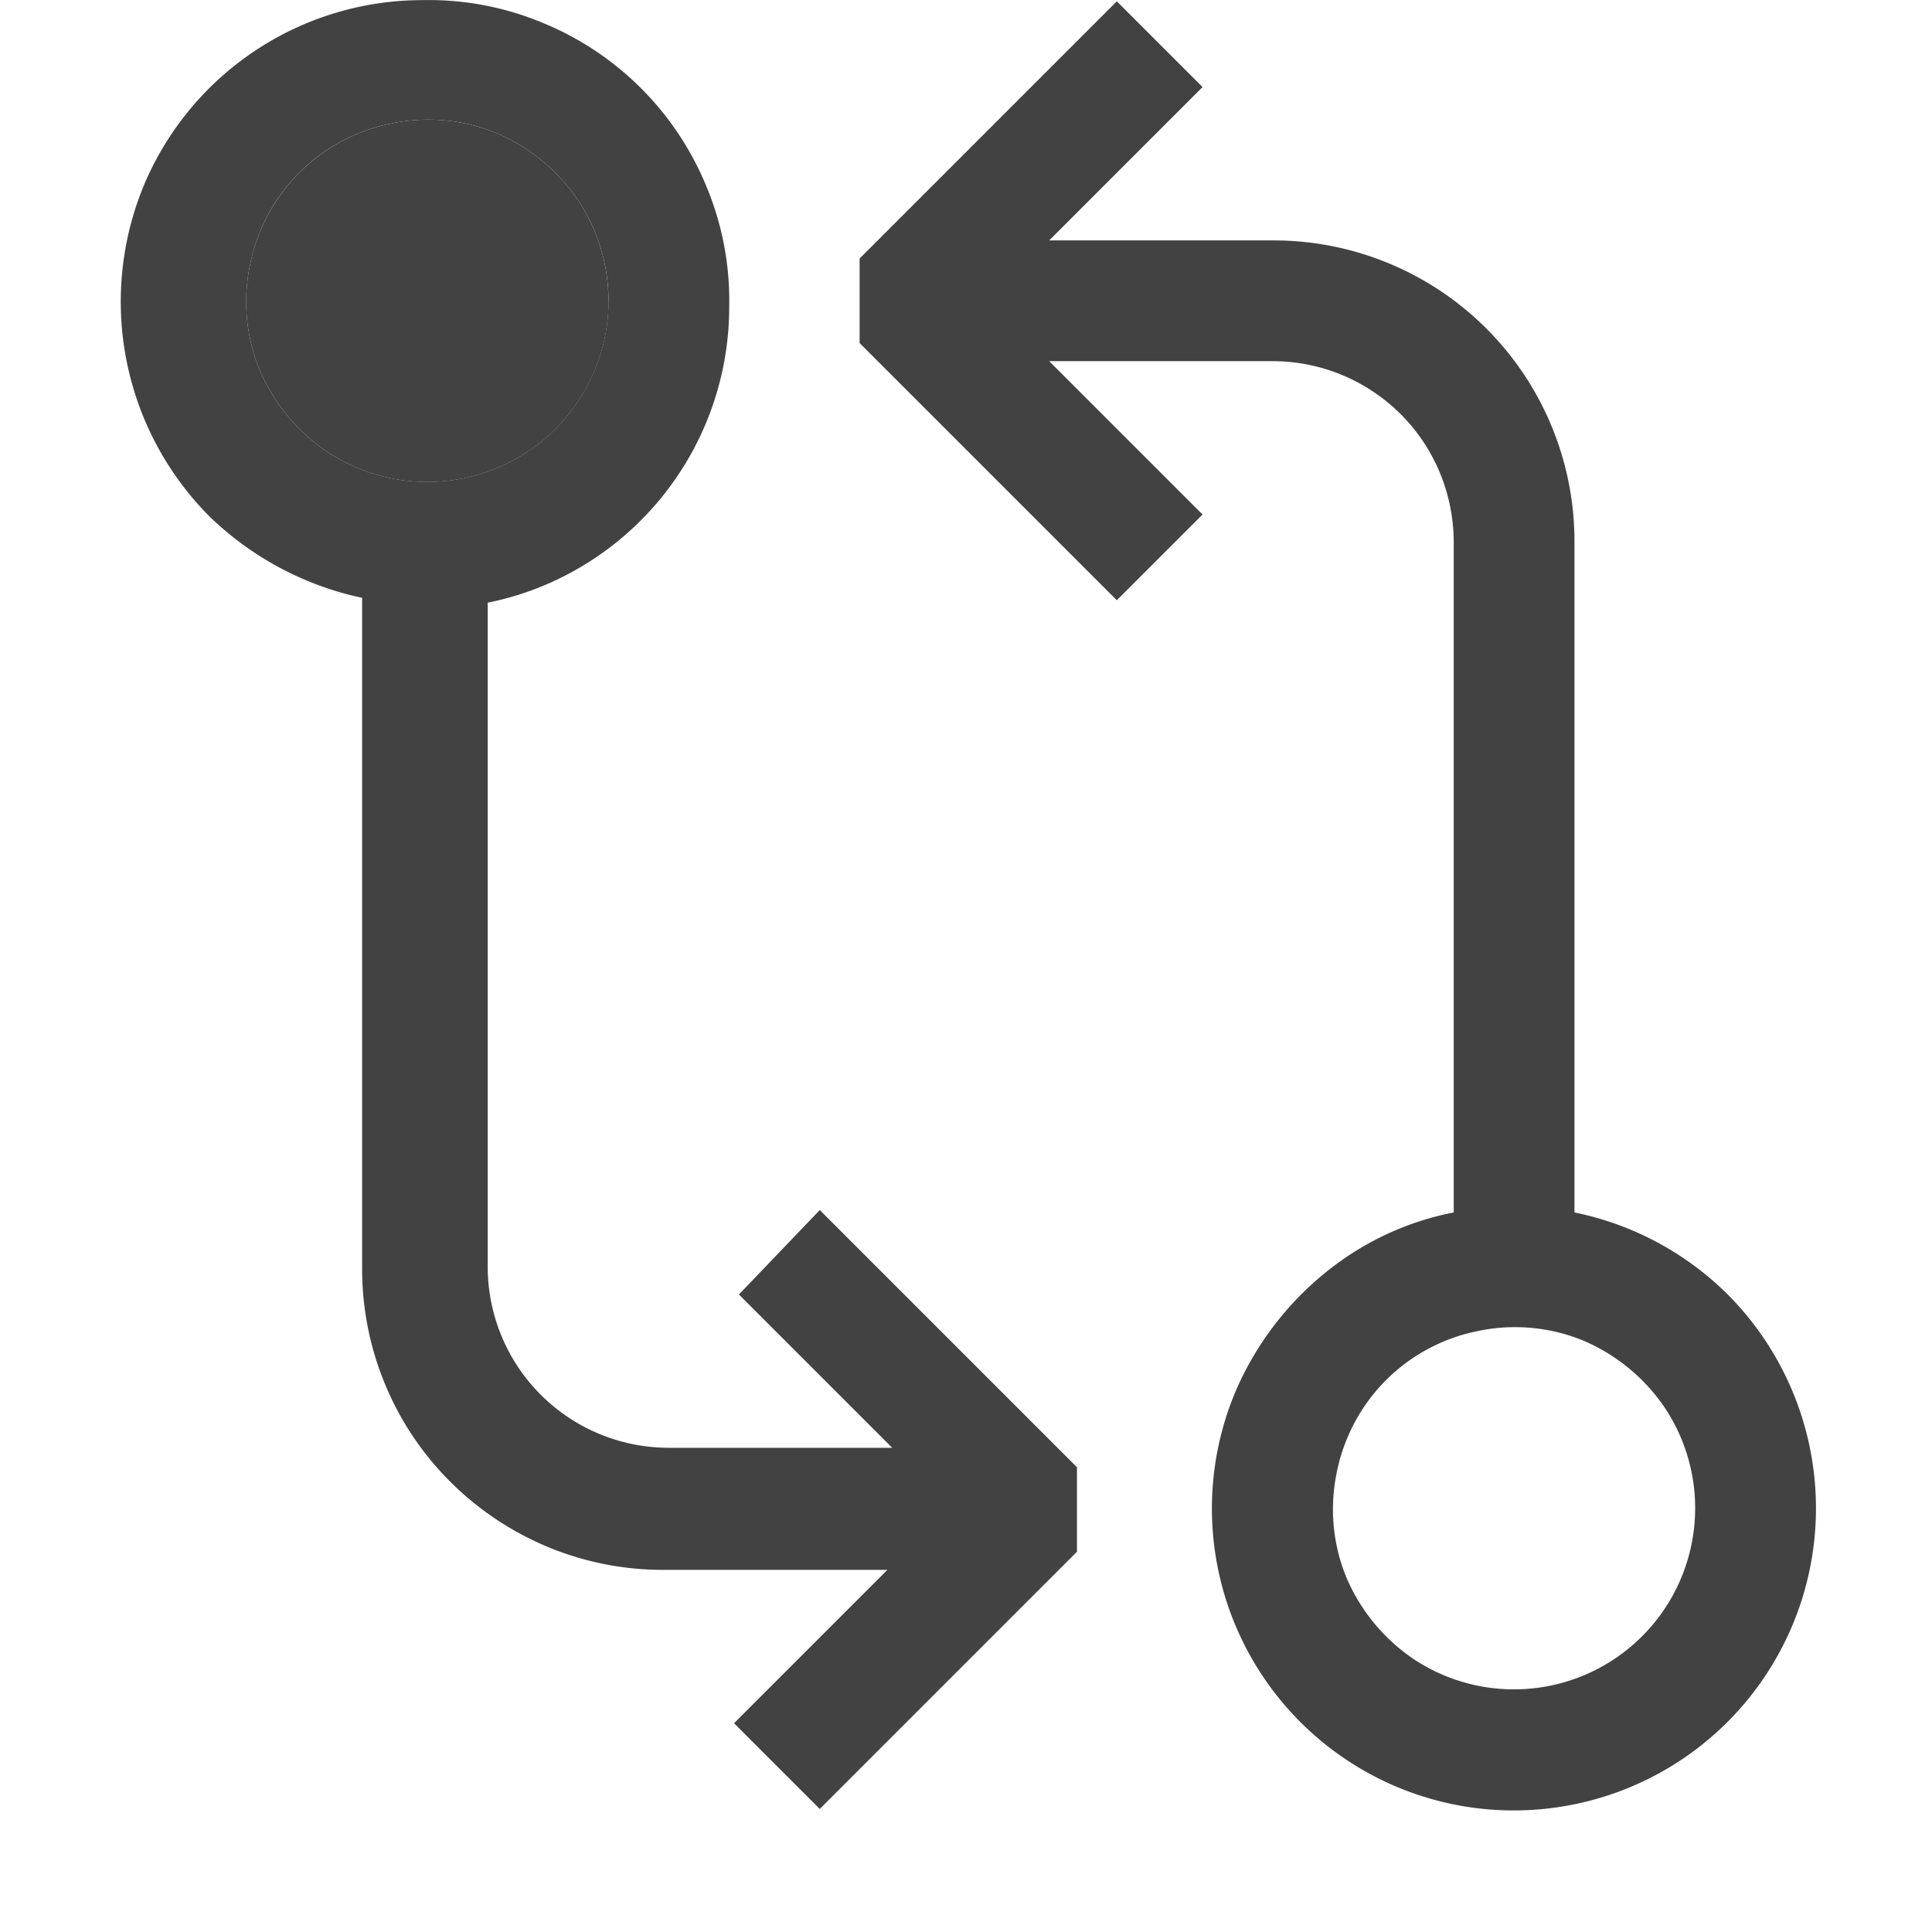 <svg viewBox="0 0 16 16" fill="none" xmlns="http://www.w3.org/2000/svg"><path d="M5.039 2.491a1.5 1.5 0 00-.25-.83 1.55 1.55 0 00-.68-.56 1.49 1.49 0 00-.86-.08 1.49 1.49 0 00-1.18 1.18 1.49 1.49 0 00.08.86 1.55 1.55 0 00.56.68 1.5 1.5 0 00.76.249 1.5 1.5 0 00.78-.177 1.5 1.5 0 00.791-1.322z" fill="#424242"/><path d="M6.119 10.72l1.27 1.27h-1.85a1.5 1.5 0 01-1.5-1.5V4.991a2.44 2.44 0 00.46-.14 2.5 2.5 0 001.12-.922 2.5 2.5 0 00.42-1.388 2.45 2.45 0 00-.19-1 2.48 2.48 0 00-.54-.81 2.48 2.48 0 00-.81-.54 2.45 2.45 0 00-1-.19 2.5 2.5 0 00-1.388.42 2.5 2.5 0 00-.922 1.12 2.52 2.52 0 00.54 2.73 2.59 2.59 0 001.27.68v5.55a2.49 2.49 0 00.188.958c.125.304.309.58.542.812.232.232.509.416.812.542a2.49 2.49 0 00.958.188h1.85l-1.27 1.27.71.71 2.13-2.13v-.7l-2.13-2.13-.67.7zM3.539 3.991a1.5 1.5 0 01-.83-.25 1.55 1.55 0 01-.56-.68 1.49 1.49 0 01-.08-.86 1.49 1.49 0 01.409-.771 1.49 1.49 0 01.771-.409 1.49 1.49 0 01.86.08 1.55 1.55 0 01.68.56 1.5 1.5 0 01.072 1.539 1.5 1.5 0 01-1.322.791zM14.309 10.721a2.511 2.511 0 00-1.27-.68v-5.55a2.49 2.49 0 00-.188-.958 2.49 2.49 0 00-1.354-1.354 2.49 2.49 0 00-.958-.188H8.689L9.959.721 9.249.011l-2.13 2.13v.7l2.13 2.13.71-.71L8.689 2.991h1.85c.398 0 .779.158 1.061.439.281.281.439.663.439 1.061v5.55c-.319.062-.621.188-.89.37a2.571 2.571 0 00-.92 1.12 2.499 2.499 0 00-.145 1.447 2.499 2.499 0 00.685 1.283 2.499 2.499 0 001.283.685c.486.096.99.045 1.447-.145a2.499 2.499 0 001.12-.922c.274-.411.42-.894.42-1.388a2.51 2.51 0 00-.73-1.77zm-.71 2.83a1.5 1.5 0 01-.911.432 1.5 1.5 0 01-.979-.242 1.55 1.55 0 01-.56-.68 1.49 1.49 0 01-.08-.86c.057-.292.199-.56.409-.771a1.49 1.49 0 01.771-.409c.288-.059.588-.031.86.08.276.117.512.311.68.56.191.289.277.634.242.979a1.5 1.5 0 01-.432.911z" fill="#424242"/></svg>